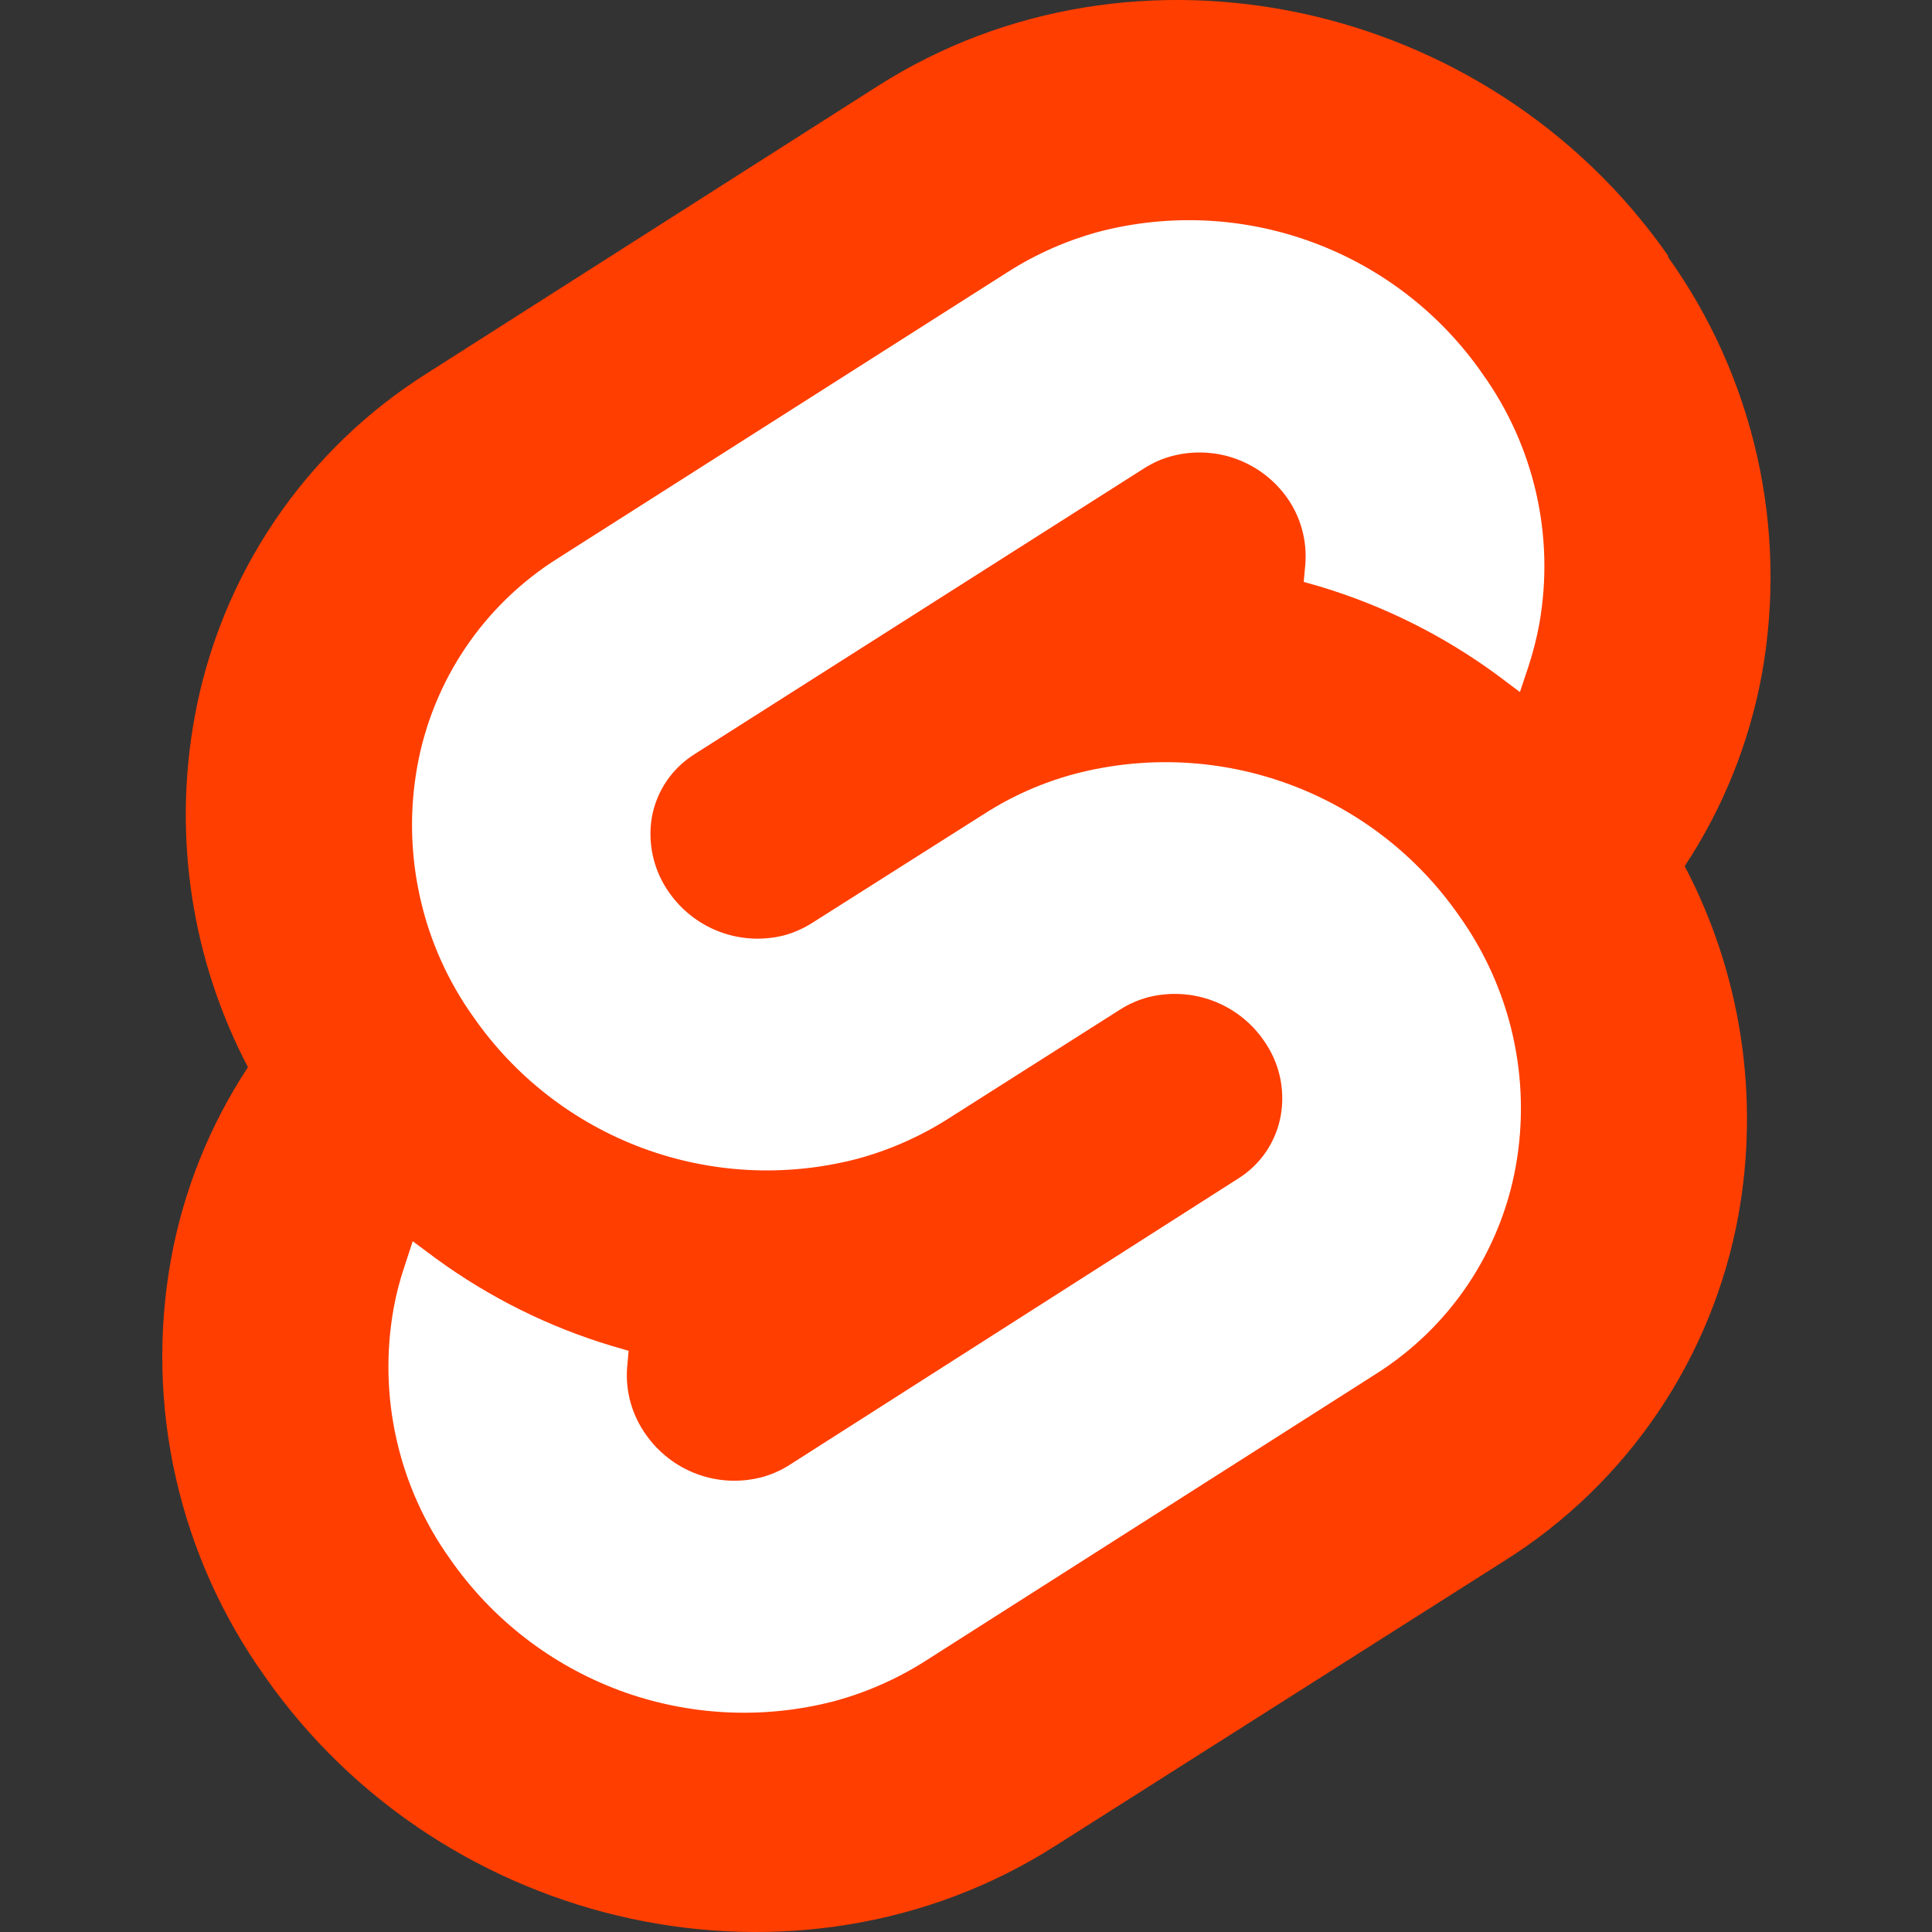 <svg width="24" height="24" viewBox="0 0 24 24" fill="none" xmlns="http://www.w3.org/2000/svg">
<rect x="0" y="0" width="24" height="24" fill="#333333" stroke="none"/>
<path d="M20.721 3.175C18.491 -0.014 14.088 -0.96 10.905 1.068L5.314 4.631C4.559 5.105 3.912 5.731 3.413 6.469C2.914 7.207 2.574 8.042 2.416 8.918C2.148 10.398 2.382 11.925 3.08 13.257C2.602 13.983 2.276 14.798 2.122 15.654C1.962 16.55 1.983 17.469 2.184 18.357C2.385 19.245 2.761 20.084 3.29 20.825C5.52 24.014 9.923 24.96 13.106 22.932L18.697 19.384C19.451 18.909 20.097 18.283 20.596 17.545C21.095 16.807 21.435 15.973 21.595 15.097C21.861 13.617 21.627 12.091 20.928 10.76C21.407 10.034 21.733 9.219 21.889 8.363C22.048 7.467 22.027 6.548 21.826 5.66C21.625 4.772 21.25 3.933 20.721 3.193" fill="#FF3E00"/>
<path d="M10.358 21.134C9.478 21.362 8.549 21.315 7.696 20.999C6.844 20.682 6.109 20.112 5.59 19.365C5.272 18.92 5.046 18.416 4.926 17.882C4.805 17.348 4.793 16.795 4.889 16.257C4.921 16.081 4.965 15.909 5.022 15.74L5.127 15.419L5.415 15.633C6.075 16.115 6.812 16.482 7.595 16.718L7.809 16.78L7.79 16.994C7.769 17.288 7.852 17.58 8.023 17.82C8.18 18.044 8.401 18.216 8.658 18.311C8.915 18.406 9.195 18.42 9.46 18.351C9.581 18.319 9.697 18.268 9.803 18.201L15.385 14.638C15.522 14.552 15.639 14.438 15.73 14.304C15.82 14.169 15.882 14.017 15.91 13.858C15.939 13.695 15.934 13.529 15.898 13.368C15.861 13.207 15.792 13.055 15.696 12.921C15.539 12.696 15.318 12.525 15.061 12.43C14.804 12.335 14.524 12.321 14.259 12.389C14.138 12.422 14.022 12.472 13.916 12.54L11.773 13.901C11.422 14.123 11.04 14.291 10.639 14.398C9.76 14.625 8.833 14.578 7.982 14.262C7.131 13.946 6.398 13.377 5.88 12.632C5.562 12.186 5.337 11.682 5.218 11.148C5.098 10.614 5.086 10.062 5.183 9.523C5.278 8.995 5.482 8.492 5.782 8.047C6.082 7.602 6.472 7.224 6.926 6.938L12.525 3.375C12.874 3.153 13.254 2.986 13.653 2.878C14.533 2.649 15.461 2.696 16.314 3.013C17.166 3.329 17.901 3.899 18.418 4.646C18.737 5.092 18.963 5.596 19.084 6.13C19.205 6.663 19.217 7.216 19.121 7.755C19.088 7.931 19.044 8.105 18.988 8.276L18.881 8.597L18.596 8.383C17.934 7.897 17.195 7.528 16.41 7.29L16.195 7.228L16.215 7.013C16.239 6.718 16.159 6.423 15.987 6.181C15.83 5.96 15.609 5.793 15.354 5.7C15.099 5.608 14.822 5.596 14.56 5.665C14.438 5.697 14.323 5.748 14.217 5.815L8.624 9.371C8.487 9.458 8.37 9.571 8.279 9.705C8.189 9.839 8.127 9.99 8.098 10.149C8.07 10.312 8.075 10.479 8.112 10.64C8.149 10.801 8.217 10.954 8.313 11.088C8.469 11.311 8.688 11.481 8.943 11.576C9.197 11.671 9.475 11.686 9.738 11.62C9.859 11.587 9.975 11.536 10.081 11.47L12.225 10.111C12.575 9.886 12.959 9.717 13.361 9.611C14.241 9.382 15.17 9.429 16.022 9.745C16.874 10.061 17.609 10.631 18.127 11.378C18.445 11.823 18.671 12.327 18.792 12.861C18.913 13.395 18.926 13.947 18.83 14.486C18.735 15.014 18.531 15.517 18.231 15.963C17.931 16.408 17.541 16.785 17.087 17.071L11.494 20.634C11.143 20.857 10.76 21.026 10.358 21.134Z" fill="white"/>
</svg>
